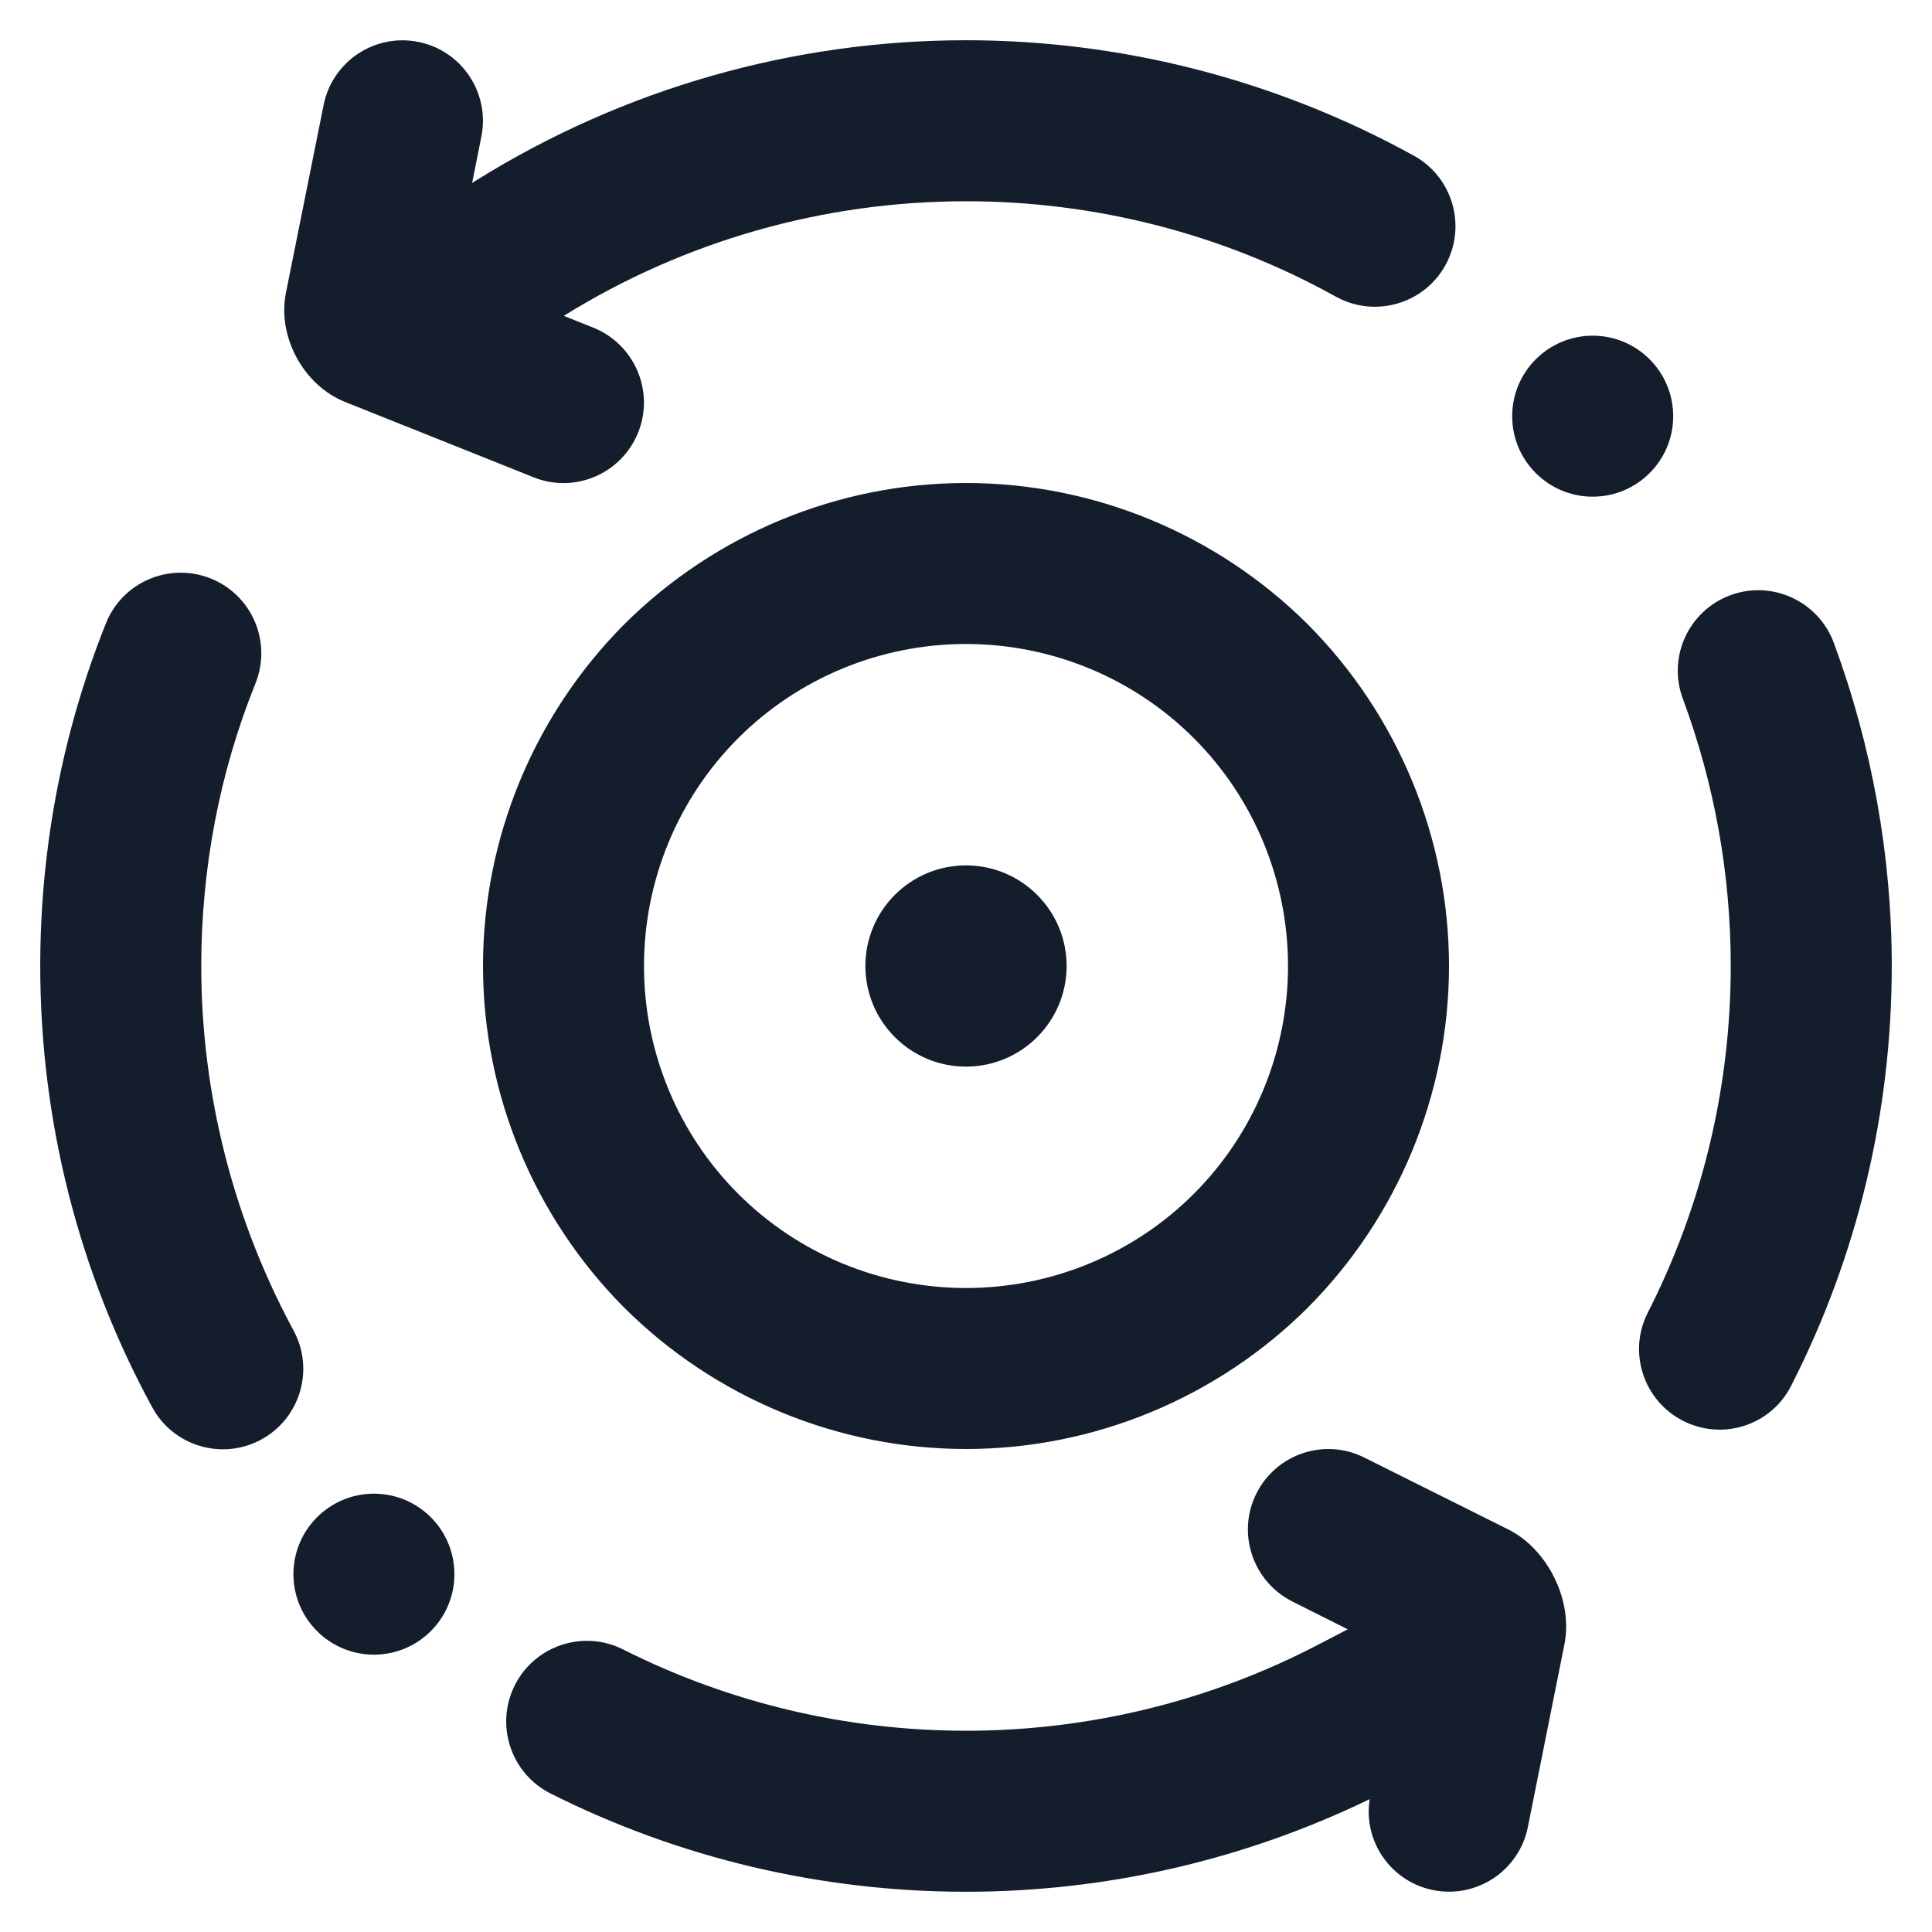 <svg width="64" height="64" viewBox="0 0 64 64" fill="none" xmlns="http://www.w3.org/2000/svg">
<path fill-rule="evenodd" clip-rule="evenodd" d="M15.64 6.06L15.8 5.96C20.667 2.933 26.28 1.333 32 1.333C37.187 1.333 42.293 2.653 46.84 5.16C48.128 5.873 48.593 7.499 47.88 8.787C47.167 10.075 45.541 10.54 44.253 9.827C40.507 7.747 36.293 6.667 32 6.667C27.287 6.667 22.679 7.976 18.676 10.463L19.653 10.853C21.023 11.405 21.688 12.961 21.14 14.327C20.592 15.692 19.041 16.357 17.68 15.813L11.423 13.311C10.056 12.764 9.181 11.148 9.471 9.705L10.72 3.48C11.007 2.037 12.411 1.1 13.853 1.387C15.296 1.673 16.233 3.077 15.947 4.52L15.64 6.06Z" fill="#141D2B"/>
<path fill-rule="evenodd" clip-rule="evenodd" d="M44.645 53.973L43.747 54.44C40.12 56.347 36.093 57.333 32 57.333C28.053 57.333 24.16 56.413 20.64 54.64C19.323 53.977 17.716 54.509 17.053 55.827C16.391 57.144 16.923 58.751 18.24 59.413C22.507 61.56 27.227 62.667 32 62.667C36.64 62.667 41.211 61.616 45.372 59.599C45.152 60.999 46.077 62.335 47.48 62.613C48.923 62.9 50.327 61.963 50.613 60.52L51.824 54.468C52.112 53.025 51.277 51.32 49.96 50.663L45.187 48.28C43.877 47.625 42.279 48.16 41.62 49.473C40.961 50.787 41.496 52.391 42.813 53.053L44.645 53.973Z" fill="#141D2B"/>
<path fill-rule="evenodd" clip-rule="evenodd" d="M9.72 44.067C10.427 45.361 9.948 46.984 8.653 47.687C7.359 48.389 5.739 47.908 5.04 46.613C2.6 42.133 1.333 37.107 1.333 32C1.333 28.107 2.067 24.253 3.507 20.653C4.051 19.284 5.604 18.616 6.973 19.16C8.343 19.704 9.011 21.257 8.467 22.627C7.267 25.6 6.667 28.787 6.667 32C6.667 36.213 7.72 40.36 9.72 44.067ZM55.747 23.147C55.232 21.771 55.933 20.235 57.313 19.72C58.693 19.205 60.232 19.909 60.747 21.293C62.013 24.72 62.667 28.347 62.667 32C62.667 36.827 61.533 41.6 59.333 45.907C58.671 47.216 57.067 47.736 55.753 47.067C54.44 46.397 53.917 44.789 54.587 43.48C56.4 39.92 57.333 35.987 57.333 32C57.333 28.973 56.8 25.987 55.747 23.147ZM9.72 52.147C9.72 50.675 10.915 49.48 12.387 49.48C13.859 49.48 15.053 50.675 15.053 52.147C15.053 53.619 13.859 54.813 12.387 54.813C10.915 54.813 9.72 53.619 9.72 52.147ZM50.093 13.787C50.093 12.315 51.288 11.12 52.76 11.12C54.232 11.12 55.427 12.315 55.427 13.787C55.427 15.259 54.232 16.453 52.76 16.453C51.288 16.453 50.093 15.259 50.093 13.787ZM21.333 32C21.333 29.173 22.453 26.453 24.453 24.453C26.453 22.453 29.173 21.333 32 21.333C34.827 21.333 37.547 22.453 39.547 24.453C41.547 26.453 42.667 29.173 42.667 32C42.667 34.827 41.547 37.547 39.547 39.547C37.547 41.547 34.827 42.667 32 42.667C29.173 42.667 26.453 41.547 24.453 39.547C22.453 37.547 21.333 34.827 21.333 32ZM16 32C16 27.76 17.693 23.68 20.68 20.68C23.68 17.693 27.76 16 32 16C36.24 16 40.32 17.693 43.32 20.68C46.307 23.68 48 27.76 48 32C48 36.24 46.307 40.32 43.32 43.32C40.32 46.307 36.24 48 32 48C27.76 48 23.68 46.307 20.68 43.32C17.693 40.32 16 36.24 16 32ZM28.667 32C28.667 30.16 30.16 28.667 32 28.667C33.84 28.667 35.333 30.16 35.333 32C35.333 33.84 33.84 35.333 32 35.333C30.16 35.333 28.667 33.84 28.667 32Z" fill="#141D2B"/>
</svg>

